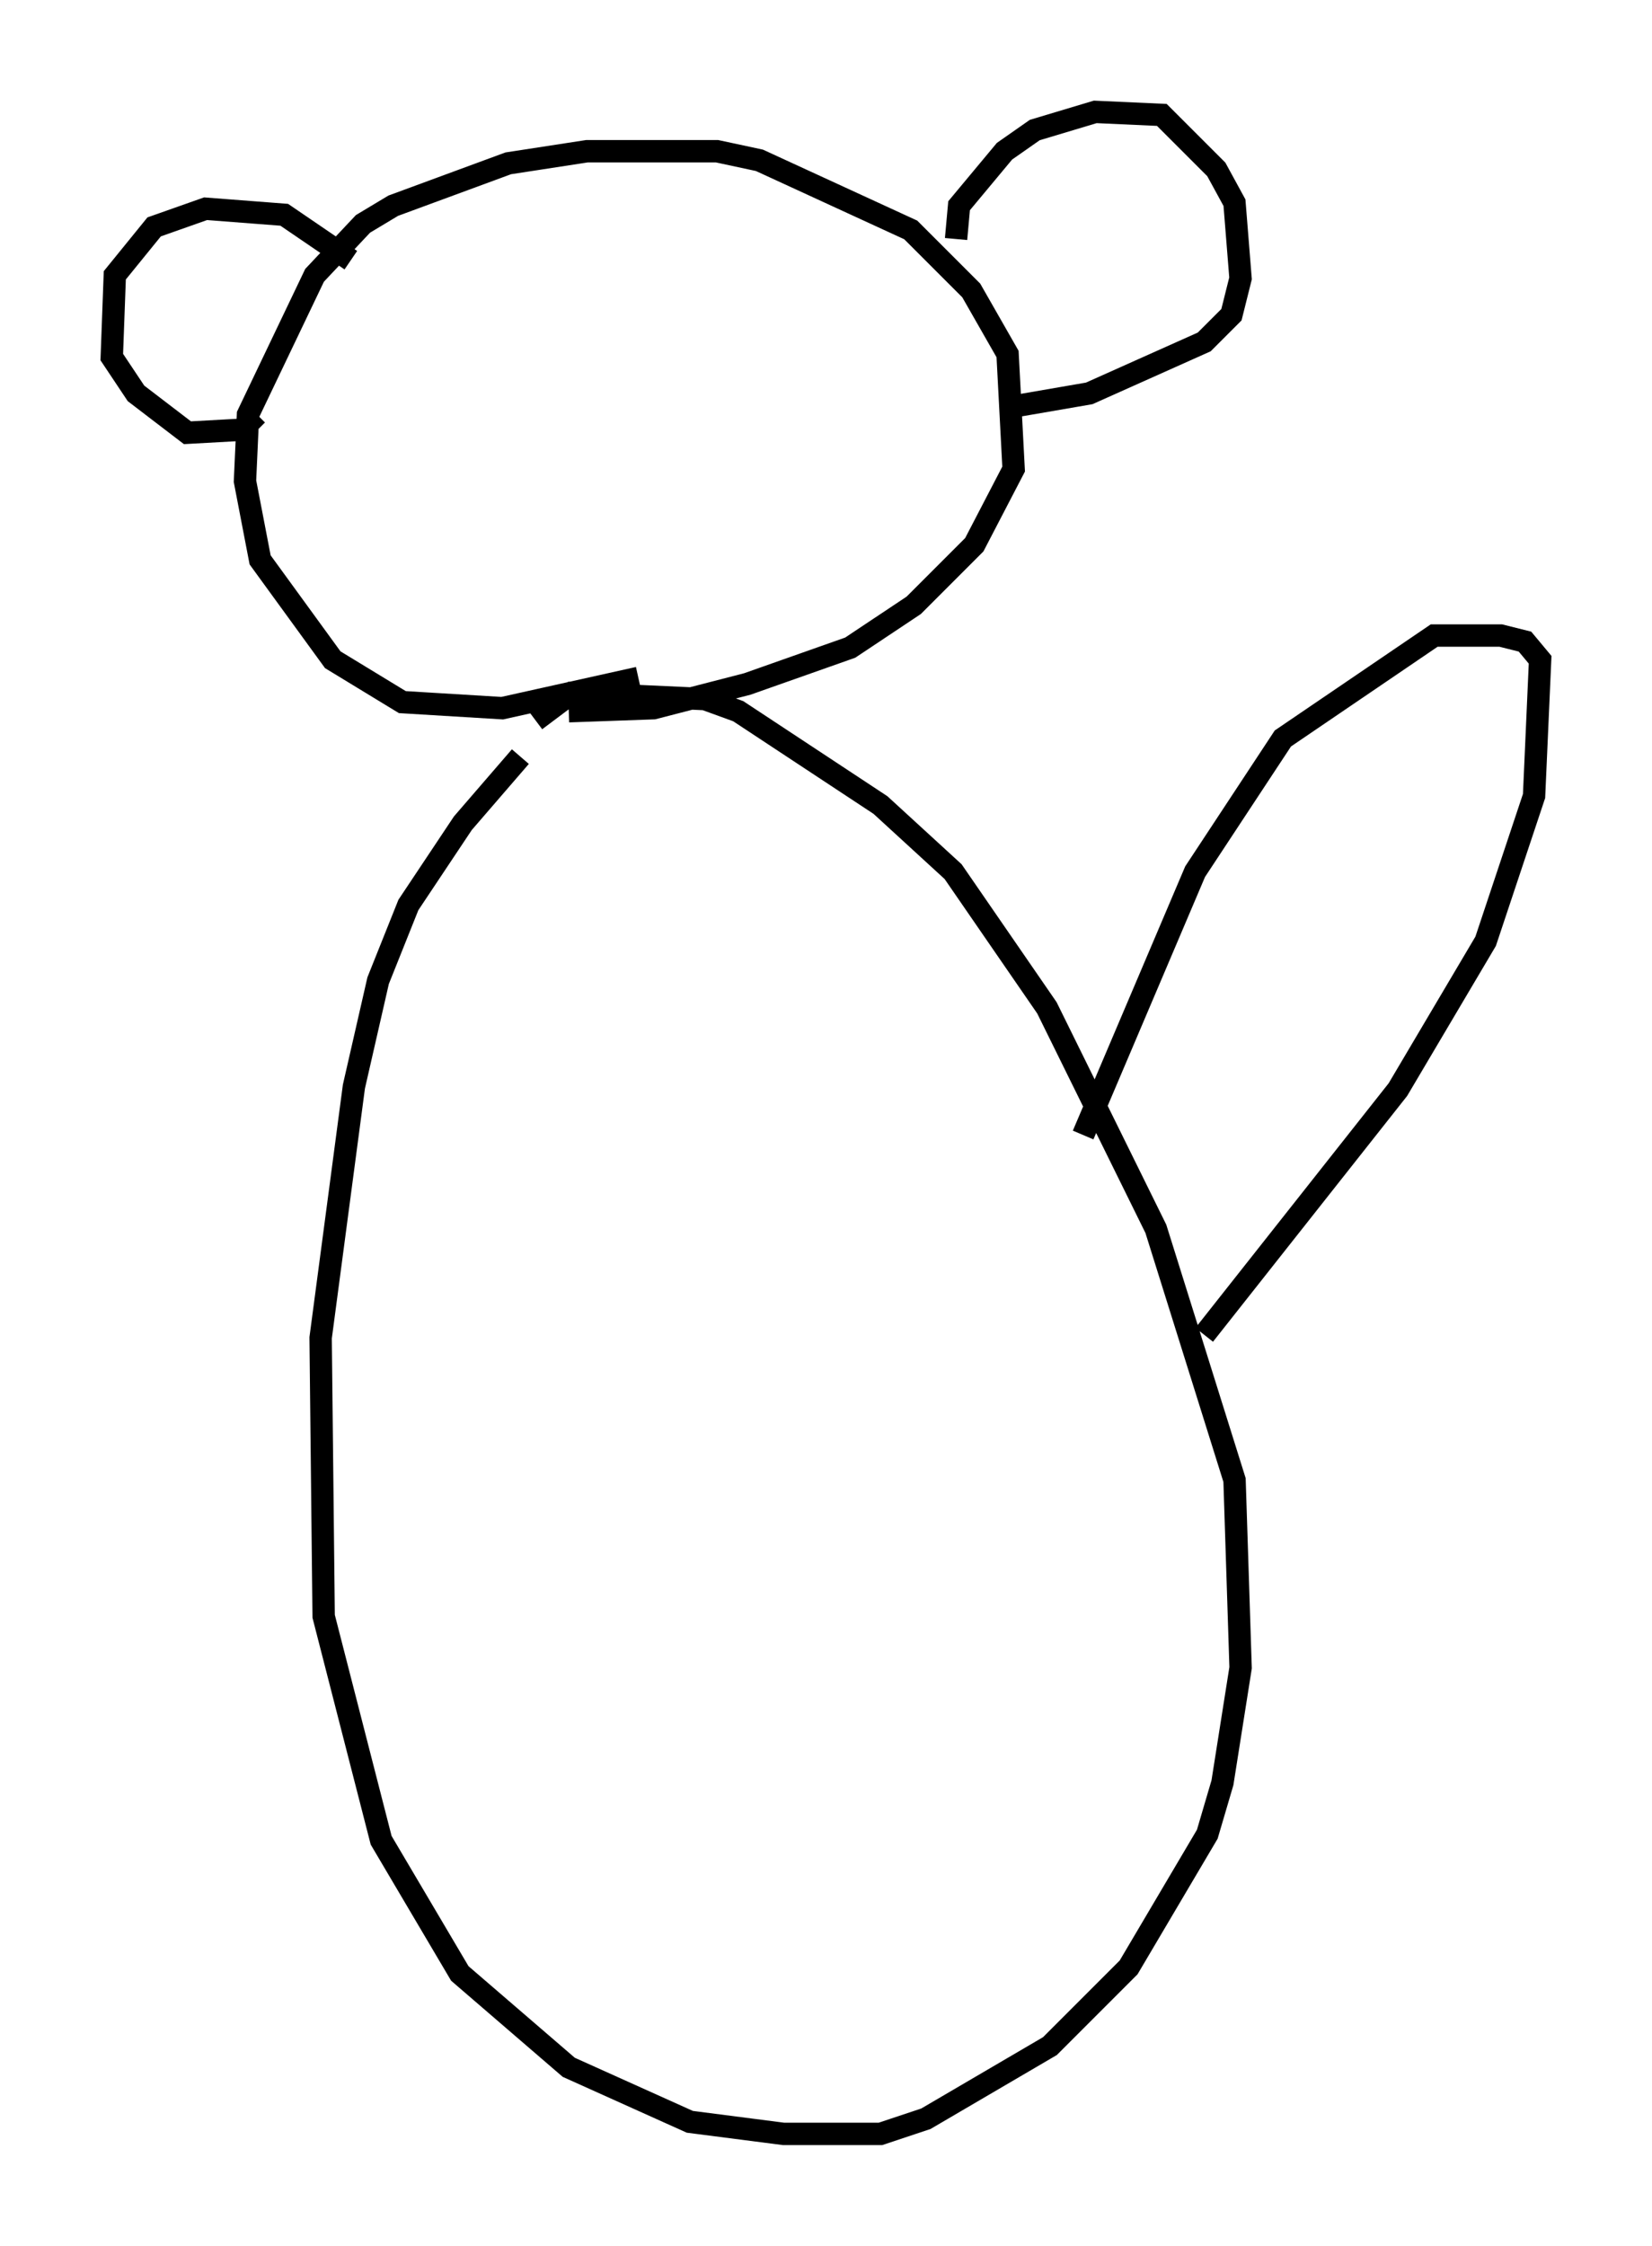 <?xml version="1.0" encoding="utf-8" ?>
<svg baseProfile="full" height="100.391" version="1.1" width="73.869" xmlns="http://www.w3.org/2000/svg" xmlns:ev="http://www.w3.org/2001/xml-events" xmlns:xlink="http://www.w3.org/1999/xlink"><defs /><rect fill="white" height="100.391" width="73.869" x="0" y="0" /><path d="M25.433, 32.605 m-2.165, 1.218 l-2.571, 2.977 -2.436, 3.654 l-1.353, 3.383 -1.083, 4.736 l-1.488, 11.231 0.135, 12.449 l2.571, 10.013 3.518, 5.954 l4.871, 4.195 5.413, 2.436 l4.195, 0.541 4.33, 0.0 l2.03, -0.677 5.548, -3.248 l3.518, -3.518 3.518, -5.954 l0.677, -2.3 0.812, -5.142 l-0.271, -8.39 -3.518, -11.231 l-4.871, -9.878 -4.195, -6.089 l-3.248, -2.977 -6.36, -4.195 l-1.488, -0.541 -5.954, -0.271 l-1.624, 1.218 m4.601, -1.894 l-6.089, 1.353 -4.465, -0.271 l-3.112, -1.894 -3.248, -4.465 l-0.677, -3.518 0.135, -2.977 l2.977, -6.225 2.165, -2.3 l1.353, -0.812 5.142, -1.894 l3.518, -0.541 5.819, 0.0 l1.894, 0.406 6.766, 3.112 l2.706, 2.706 1.624, 2.842 l0.271, 5.142 -1.759, 3.383 l-2.706, 2.706 -2.842, 1.894 l-4.601, 1.624 -4.195, 1.083 l-3.789, 0.135 m-13.938, -13.261 l-0.677, 0.677 -2.436, 0.135 l-2.3, -1.759 -1.083, -1.624 l0.135, -3.654 1.759, -2.165 l2.3, -0.812 3.518, 0.271 l2.977, 2.03 m27.063, -0.947 l0.135, -1.488 2.03, -2.436 l1.353, -0.947 2.706, -0.812 l2.977, 0.135 2.436, 2.436 l0.812, 1.488 0.271, 3.383 l-0.406, 1.624 -1.218, 1.218 l-5.142, 2.3 -3.924, 0.677 m9.066, 41.407 l8.66, -10.961 3.924, -6.631 l2.165, -6.495 0.271, -6.089 l-0.677, -0.812 -1.083, -0.271 l-2.977, 0.0 -6.766, 4.601 l-3.924, 5.954 -5.007, 11.773 " fill="none" stroke="black" stroke-width="1" /></svg>